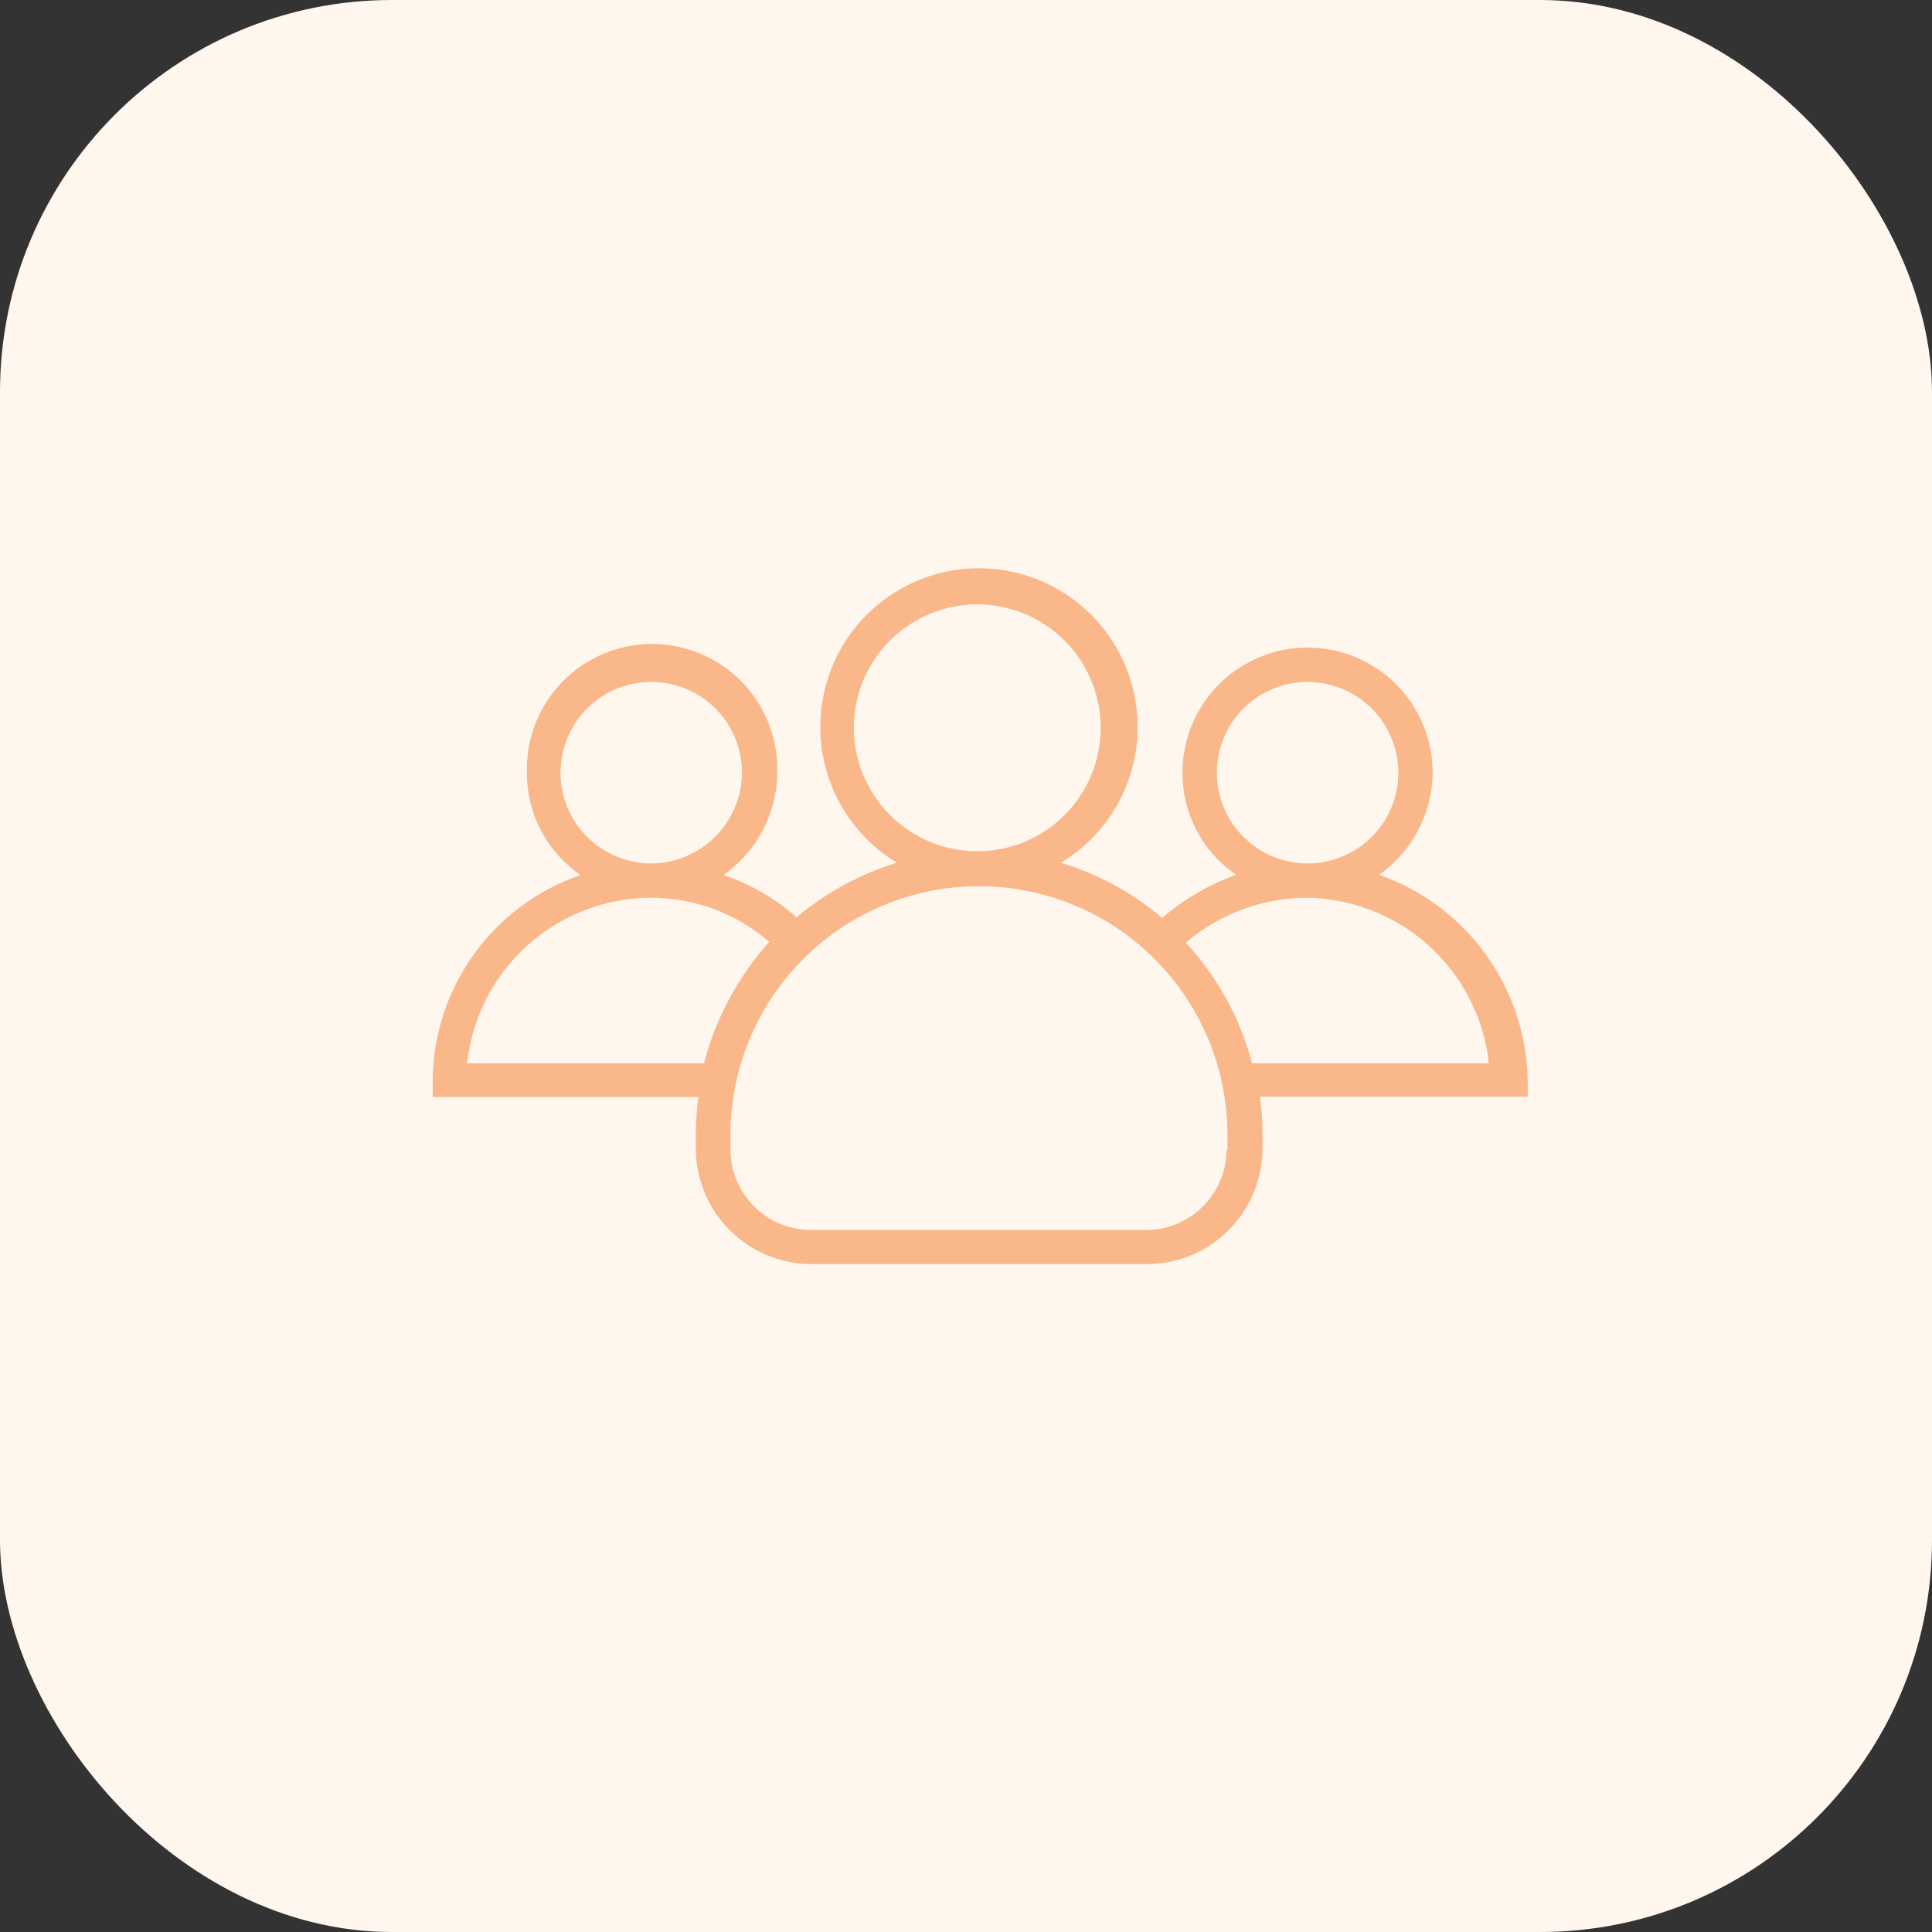 <svg id="Capa_1" data-name="Capa 1" xmlns="http://www.w3.org/2000/svg" viewBox="0 0 175 175"><rect x="0" y="0" width="175" height="175" fill="#333333" stroke="none"/><defs><style>.cls-1{fill:#fff6ed;}.cls-2{fill:#f9b78a;}</style></defs><rect class="cls-1" width="175" height="175" rx="35.5"/><path class="cls-2" d="M289.41,241.74a11.46,11.46,0,0,0,4.86-9.25,11.33,11.33,0,1,0-22.66,0,11.13,11.13,0,0,0,4.87,9.25,21,21,0,0,0-6.71,3.91,25.62,25.62,0,0,0-9.17-5,14.37,14.37,0,1,0-14.85,0,25.91,25.91,0,0,0-9.1,4.94,19.06,19.06,0,0,0-6.62-3.83,11.47,11.47,0,0,0,4.87-9.25,11.34,11.34,0,1,0-22.67,0,11.15,11.15,0,0,0,4.87,9.25,19.86,19.86,0,0,0-13.41,18.76v1.27a.08.08,0,0,0,.08.08h24a23.73,23.73,0,0,0-.24,3.36v1.35A10.49,10.49,0,0,0,238,277h30.41a10.49,10.49,0,0,0,10.45-10.46v-1.35a23.73,23.73,0,0,0-.24-3.36h24.18a.08.08,0,0,0,.08-.08V260.5A20.11,20.11,0,0,0,289.41,241.74Zm-14.69-9.25a8.22,8.22,0,1,1,8.38,8.22h-.32A8.23,8.23,0,0,1,274.72,232.49Zm-32.88-4.07a11.18,11.18,0,1,1,11.81,11.17h-1.27A11.2,11.2,0,0,1,241.84,228.42Zm-26.57,4.07a8.22,8.22,0,0,1,16.44,0,8.29,8.29,0,0,1-8.06,8.22h-.32A8.23,8.23,0,0,1,215.27,232.49Zm13,26.33H206.81a16.81,16.81,0,0,1,16.52-15h.16a16.33,16.33,0,0,1,10.69,4A26.38,26.38,0,0,0,228.27,258.82Zm47.33,7.82a7.29,7.29,0,0,1-7.26,7.27H237.93a7.29,7.29,0,0,1-7.26-7.27v-1.35a22.51,22.51,0,0,1,21.87-22.51h1.27a22.51,22.51,0,0,1,21.87,22.51v1.35Zm2.31-7.82a25.71,25.71,0,0,0-6-10.93,17,17,0,0,1,10.77-4.07h.16a16.81,16.81,0,0,1,16.52,15Z" transform="translate(-164.5 -162.5)"/></svg>